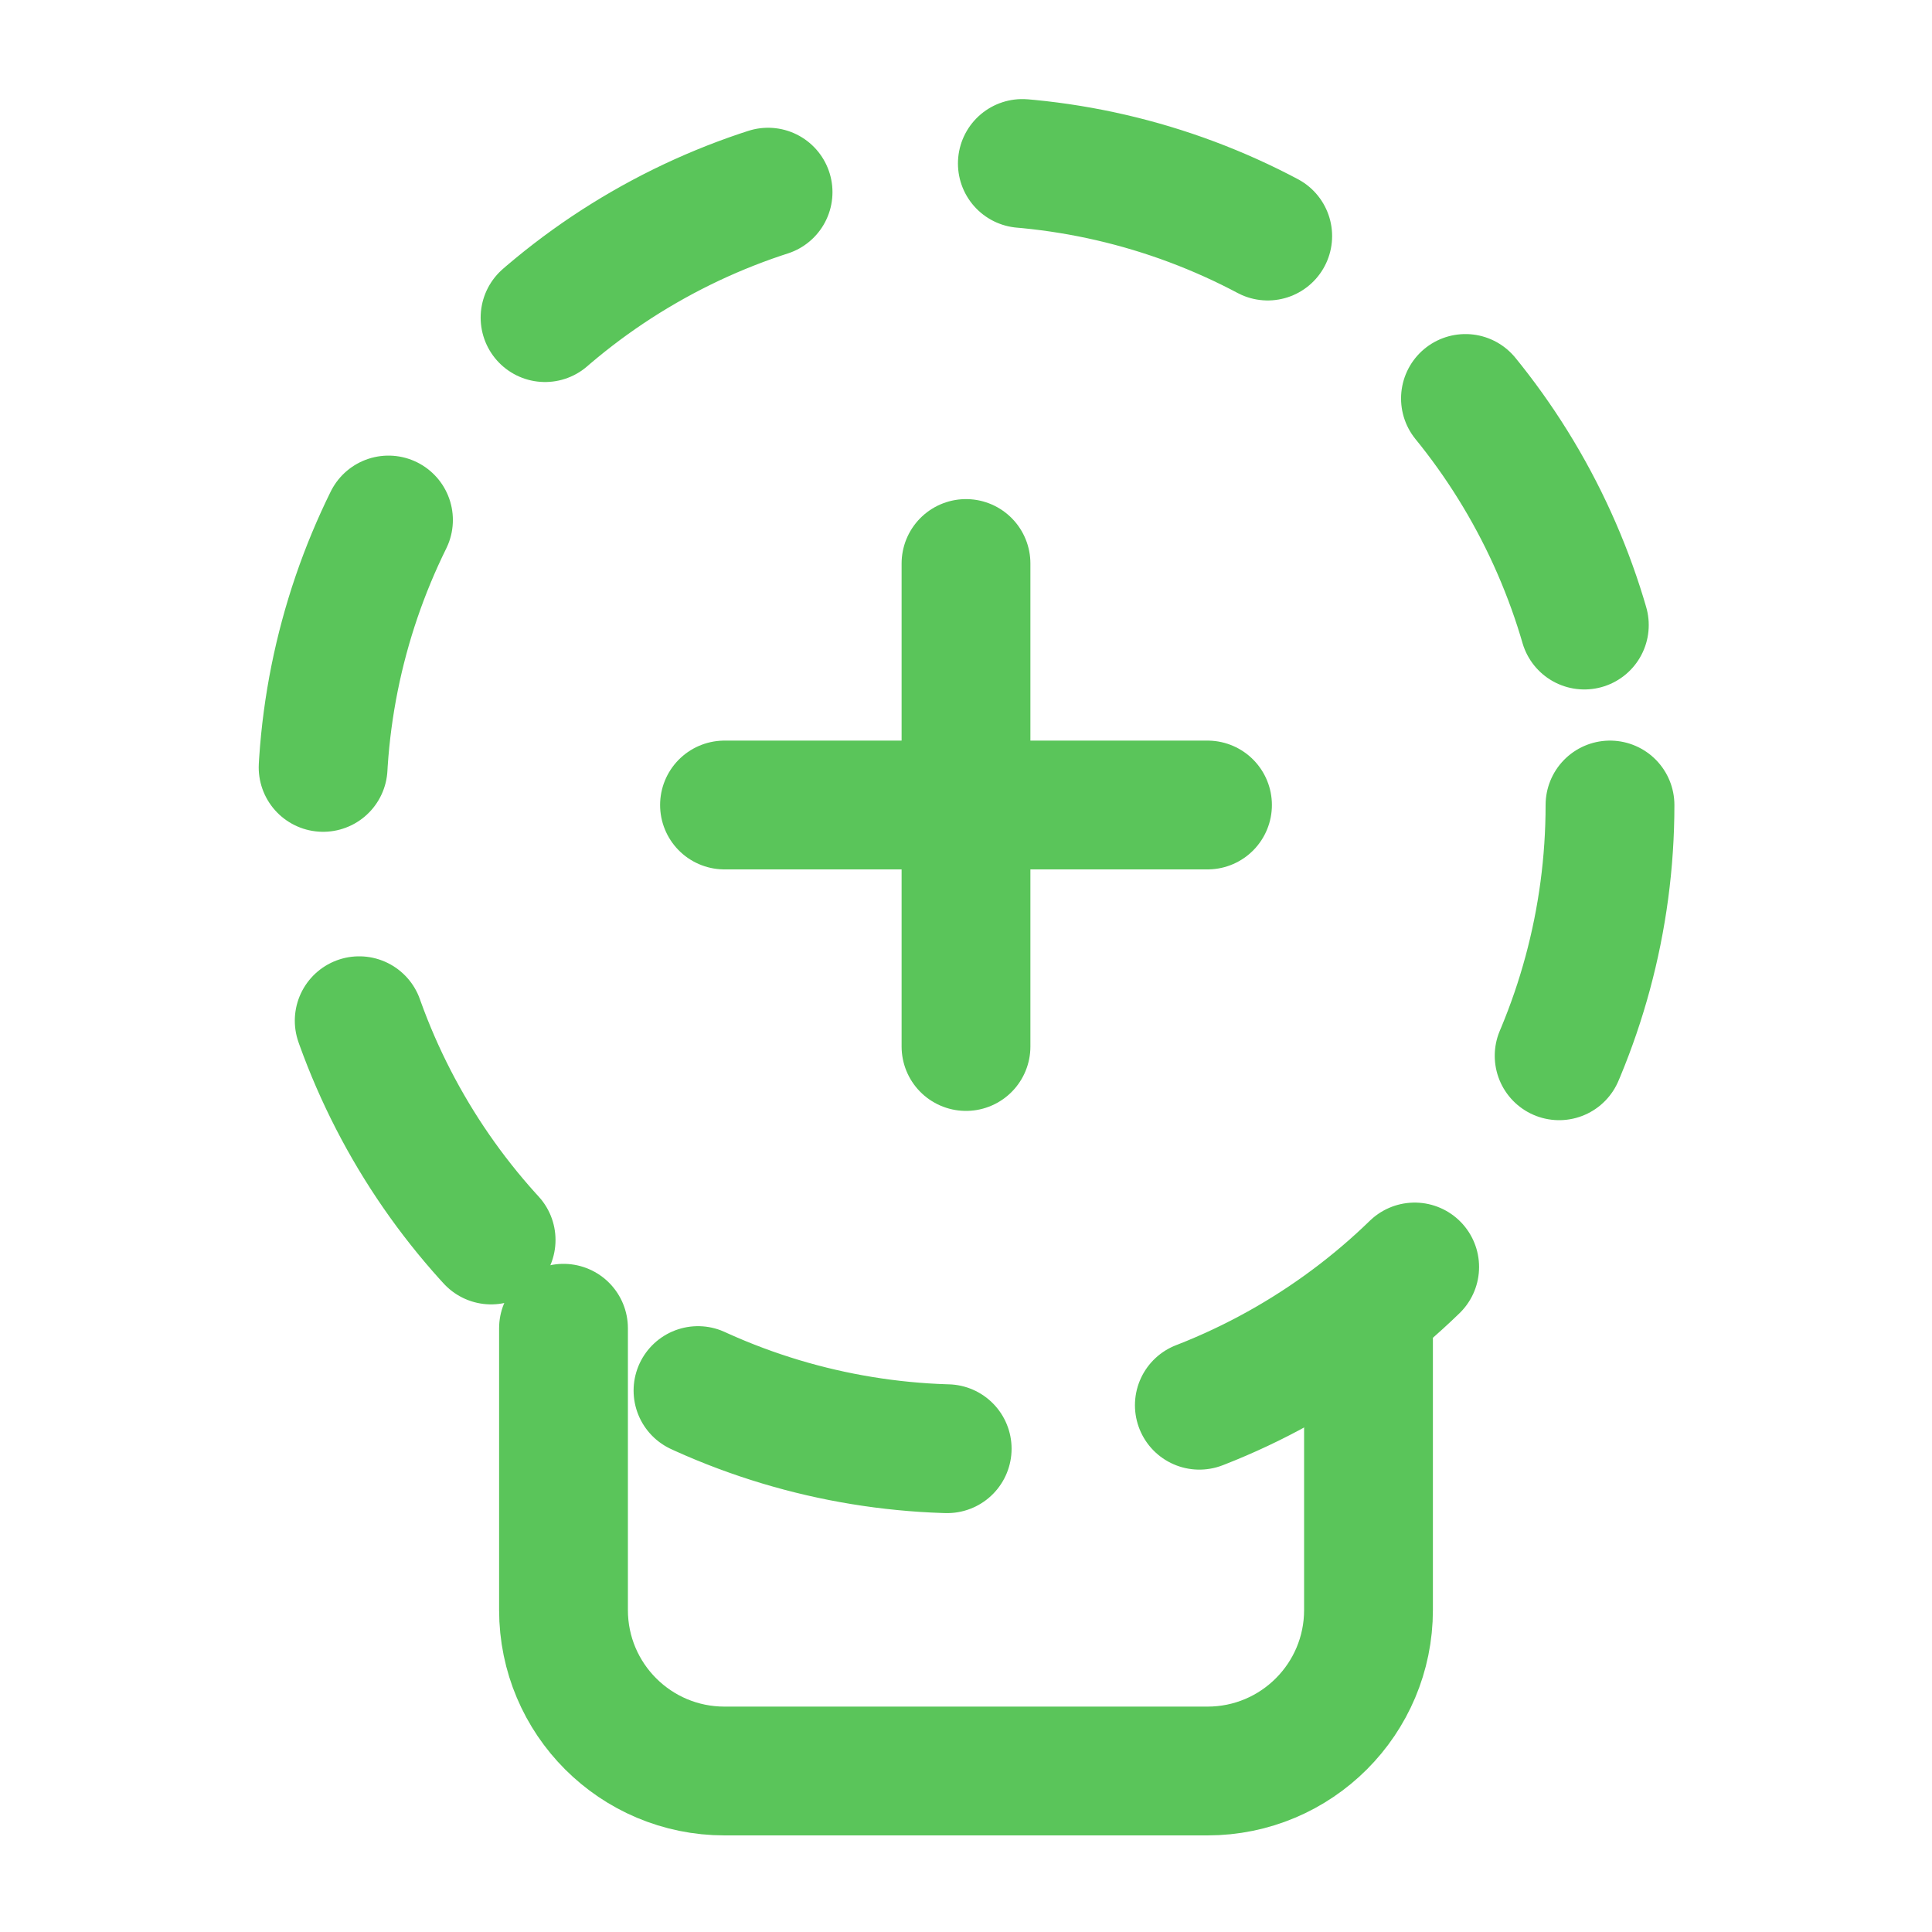 <svg width="24" height="24" viewBox="0 0 24 24" fill="none" xmlns="http://www.w3.org/2000/svg">
<circle cx="12" cy="10" r="8" stroke="#5AC55A" stroke-width="1.6" stroke-linecap="round" stroke-dasharray="3.2 3.2"/>
<path d="M7 16.5L7 20C7 21.105 7.895 22 9 22H15C16.105 22 17 21.105 17 20V16.5" stroke="#5AC55A" stroke-width="1.6" stroke-linecap="round"/>
<path d="M9 10H15" stroke="#5AC55A" stroke-width="1.6" stroke-linecap="round"/>
<path d="M12 13V7" stroke="#5AC55A" stroke-width="1.6" stroke-linecap="round"/>
</svg>

